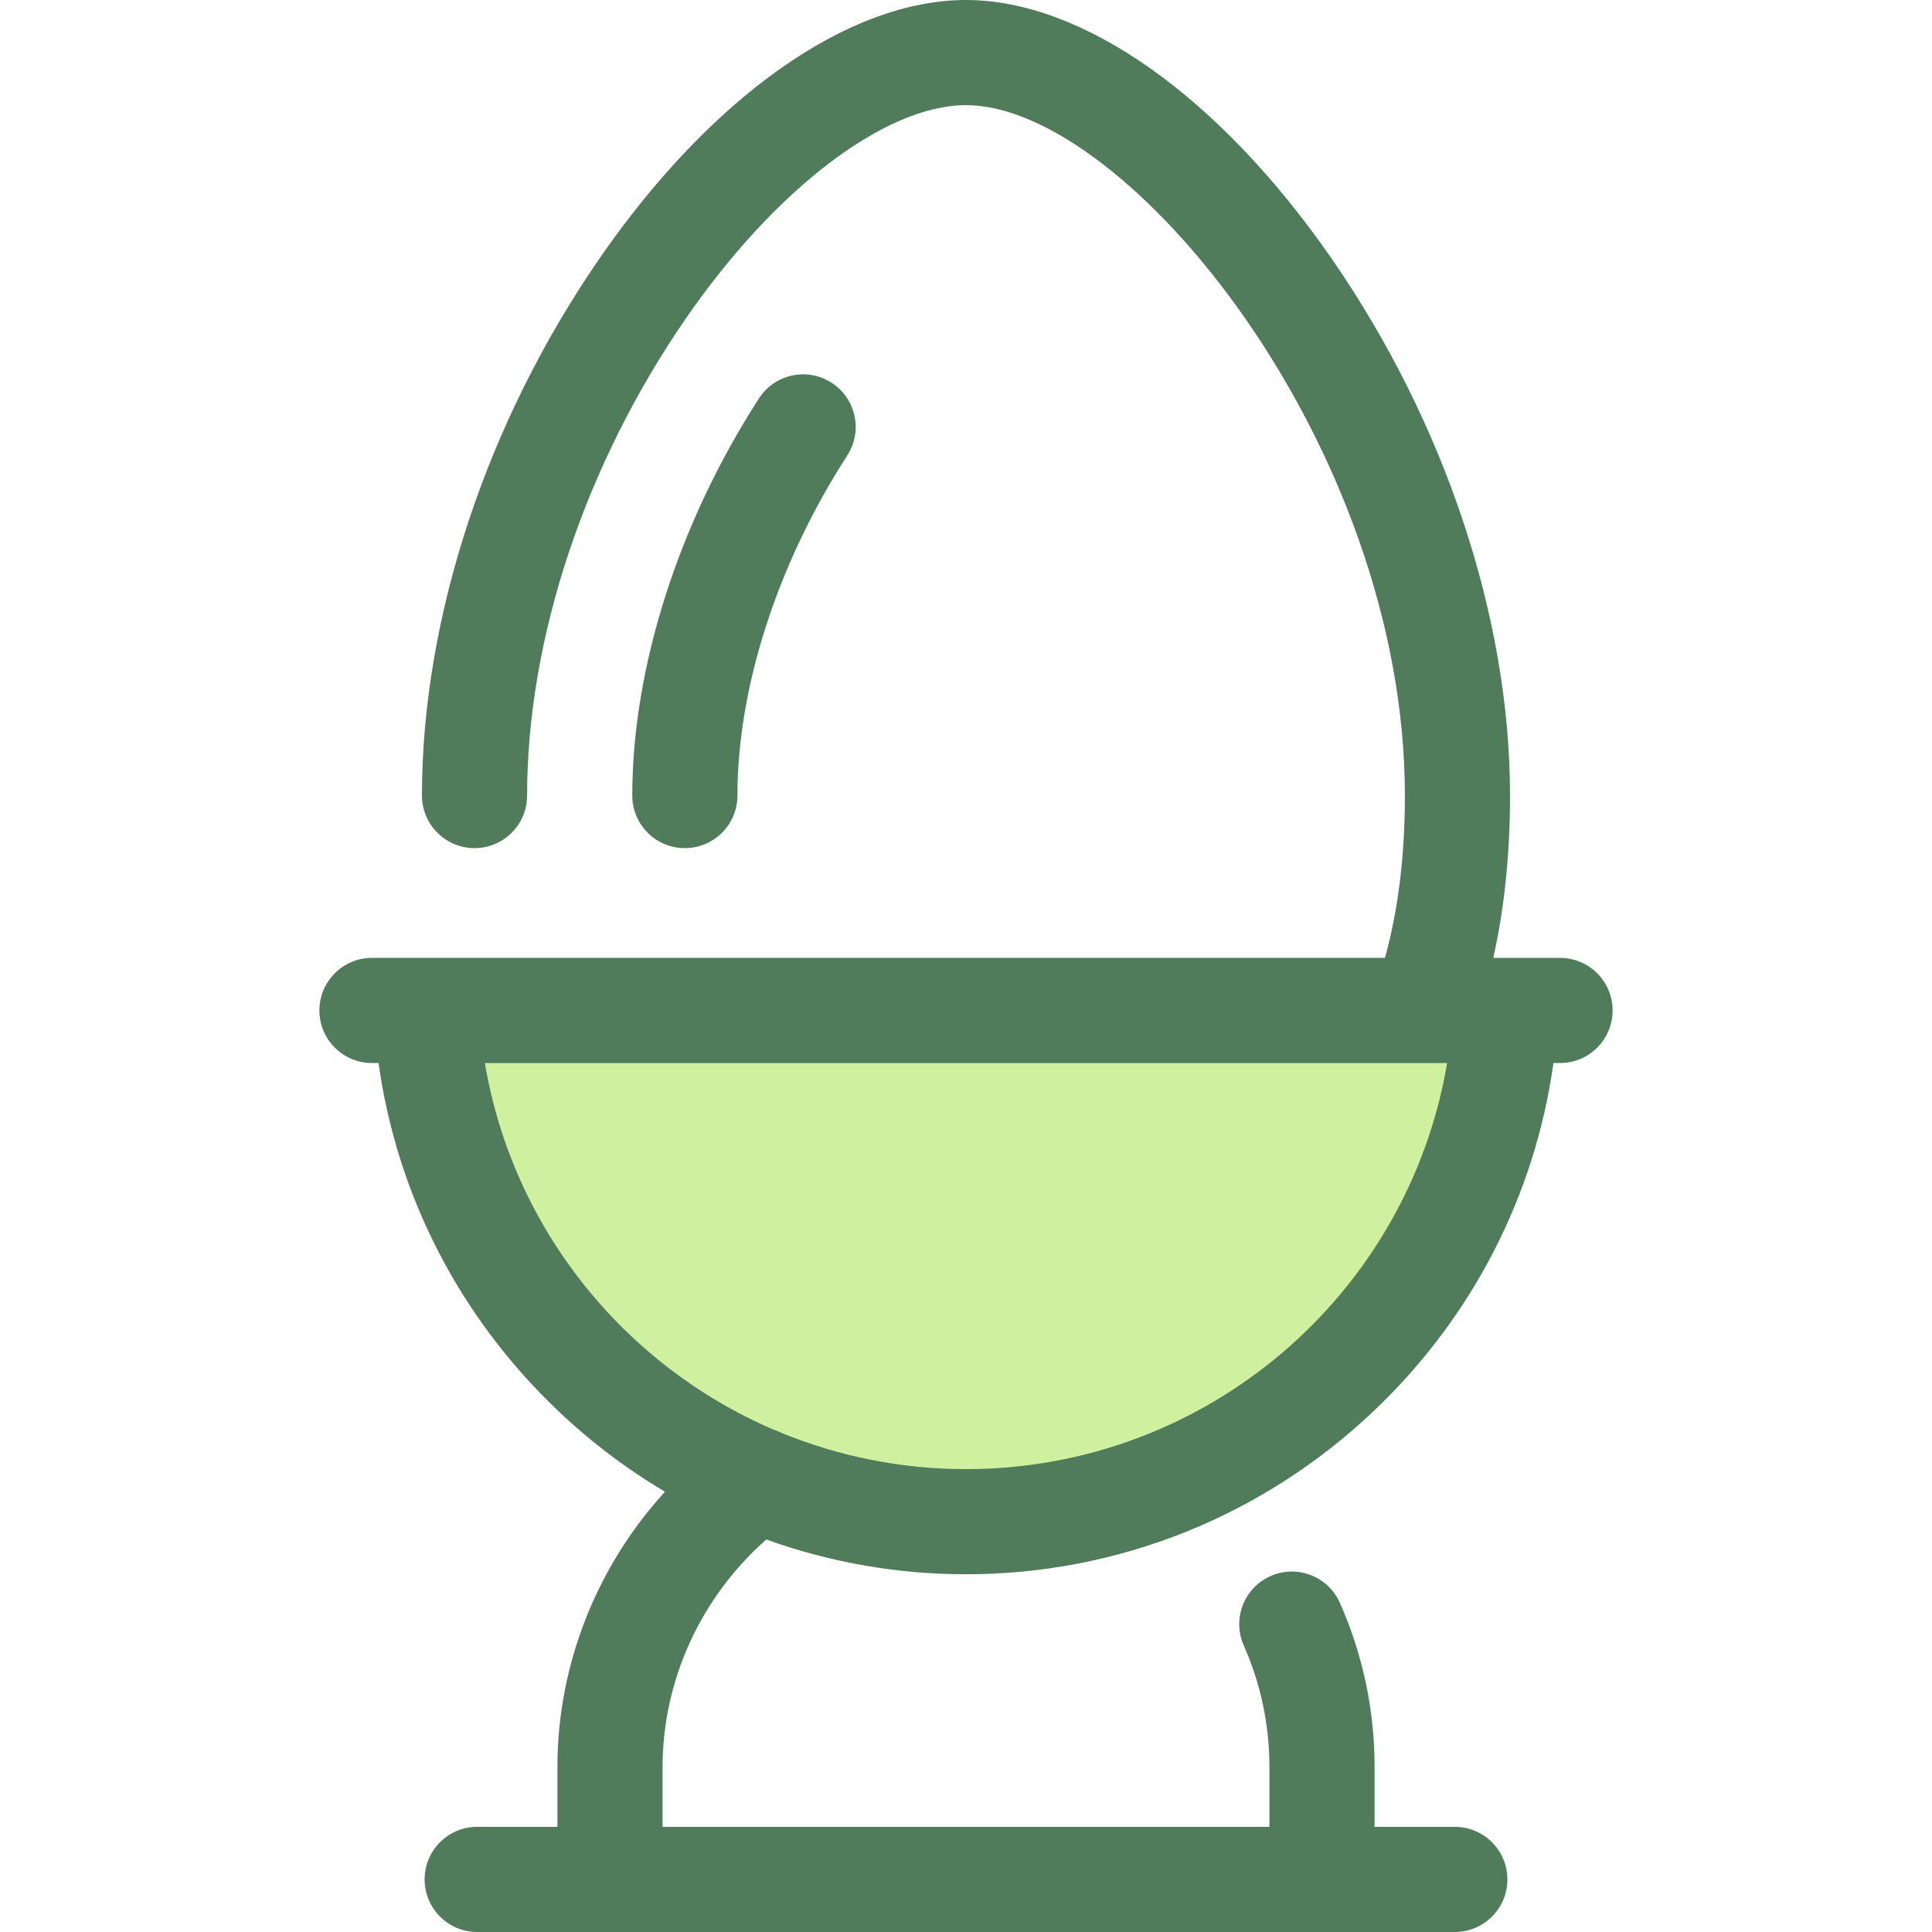 <?xml version="1.0" encoding="iso-8859-1"?>
<!-- Generator: Adobe Illustrator 19.0.0, SVG Export Plug-In . SVG Version: 6.00 Build 0)  -->
<svg version="1.1" id="Layer_1" xmlns="http://www.w3.org/2000/svg" xmlns:xlink="http://www.w3.org/1999/xlink" x="0px" y="0px"
	 viewBox="0 0 511.997 511.997" style="enable-background:new 0 0 511.997 511.997;" xml:space="preserve">
<path style="fill:#507C5C;" d="M181.49,224.762c-7.695,0-13.933-6.239-13.933-13.933c0-33.827,12.233-72.188,33.564-105.245
	c4.173-6.465,12.796-8.325,19.263-4.152c6.466,4.173,8.325,12.796,4.154,19.261c-18.502,28.673-29.114,61.527-29.114,90.136
	C195.423,218.524,189.185,224.762,181.49,224.762z"/>
<path style="fill:#CFF09E;" d="M112.946,267.78c4.078,75.215,66.866,135.485,143.052,135.485l0,0
	c76.186,0,138.974-60.27,143.052-135.485L112.946,267.78L112.946,267.78z"/>
<path style="fill:#507C5C;" d="M413.423,253.848H399.05h-3.311c2.925-13.111,4.435-27.488,4.435-43.018
	c0-47.023-17.231-98.887-47.274-142.291C323.193,25.622,286.967,0,255.998,0c-31.223,0-67.547,25.629-97.164,68.556
	c-29.876,43.302-47.011,95.159-47.011,142.273c0,7.694,6.238,13.933,13.933,13.933s13.933-6.239,13.933-13.933
	c0-41.596,15.338-87.686,42.083-126.449c23.685-34.33,52.821-56.513,74.225-56.513c42.717,0,116.31,90.41,116.31,182.962
	c0,16.023-1.79,30.425-5.272,43.018H112.946H98.574c-7.695,0-13.933,6.239-13.933,13.933c0,7.694,6.238,13.933,13.933,13.933h1.744
	c4.879,35.012,21.459,67.333,47.513,92.11c8.731,8.301,18.258,15.487,28.39,21.5c-18.108,19.822-28.499,45.88-28.499,72.977v15.83
	h-21.265c-7.695,0-13.933,6.239-13.933,13.933s6.238,13.933,13.933,13.933h259.081c7.695,0,13.933-6.239,13.933-13.933
	s-6.238-13.933-13.933-13.933h-21.264v-15.83c0-15.108-3.092-29.752-9.188-43.525c-3.115-7.038-11.344-10.215-18.381-7.102
	c-7.036,3.114-10.217,11.345-7.102,18.381c4.514,10.198,6.804,21.046,6.804,32.246v15.83H175.587v-15.83
	c0-23.041,10.173-45.071,27.488-60.316c16.811,6.046,34.667,9.21,52.923,9.21c40.342,0,78.757-15.405,108.168-43.373
	c26.055-24.779,42.633-57.099,47.513-92.11h1.744c7.695,0,13.933-6.239,13.933-13.933S421.119,253.848,413.423,253.848z
	 M255.998,389.331L255.998,389.331c-17.287,0-33.805-3.426-48.921-9.611c-0.729-0.38-1.487-0.693-2.264-0.936
	c-39.459-17.029-68.893-53.157-76.321-97.069h248.624c0.031,0,0.061,0.004,0.093,0.004c0.036,0,0.071-0.004,0.107-0.004h6.189
	C373.117,343.123,319.705,389.331,255.998,389.331z"/>
<g>
</g>
<g>
</g>
<g>
</g>
<g>
</g>
<g>
</g>
<g>
</g>
<g>
</g>
<g>
</g>
<g>
</g>
<g>
</g>
<g>
</g>
<g>
</g>
<g>
</g>
<g>
</g>
<g>
</g>
</svg>
